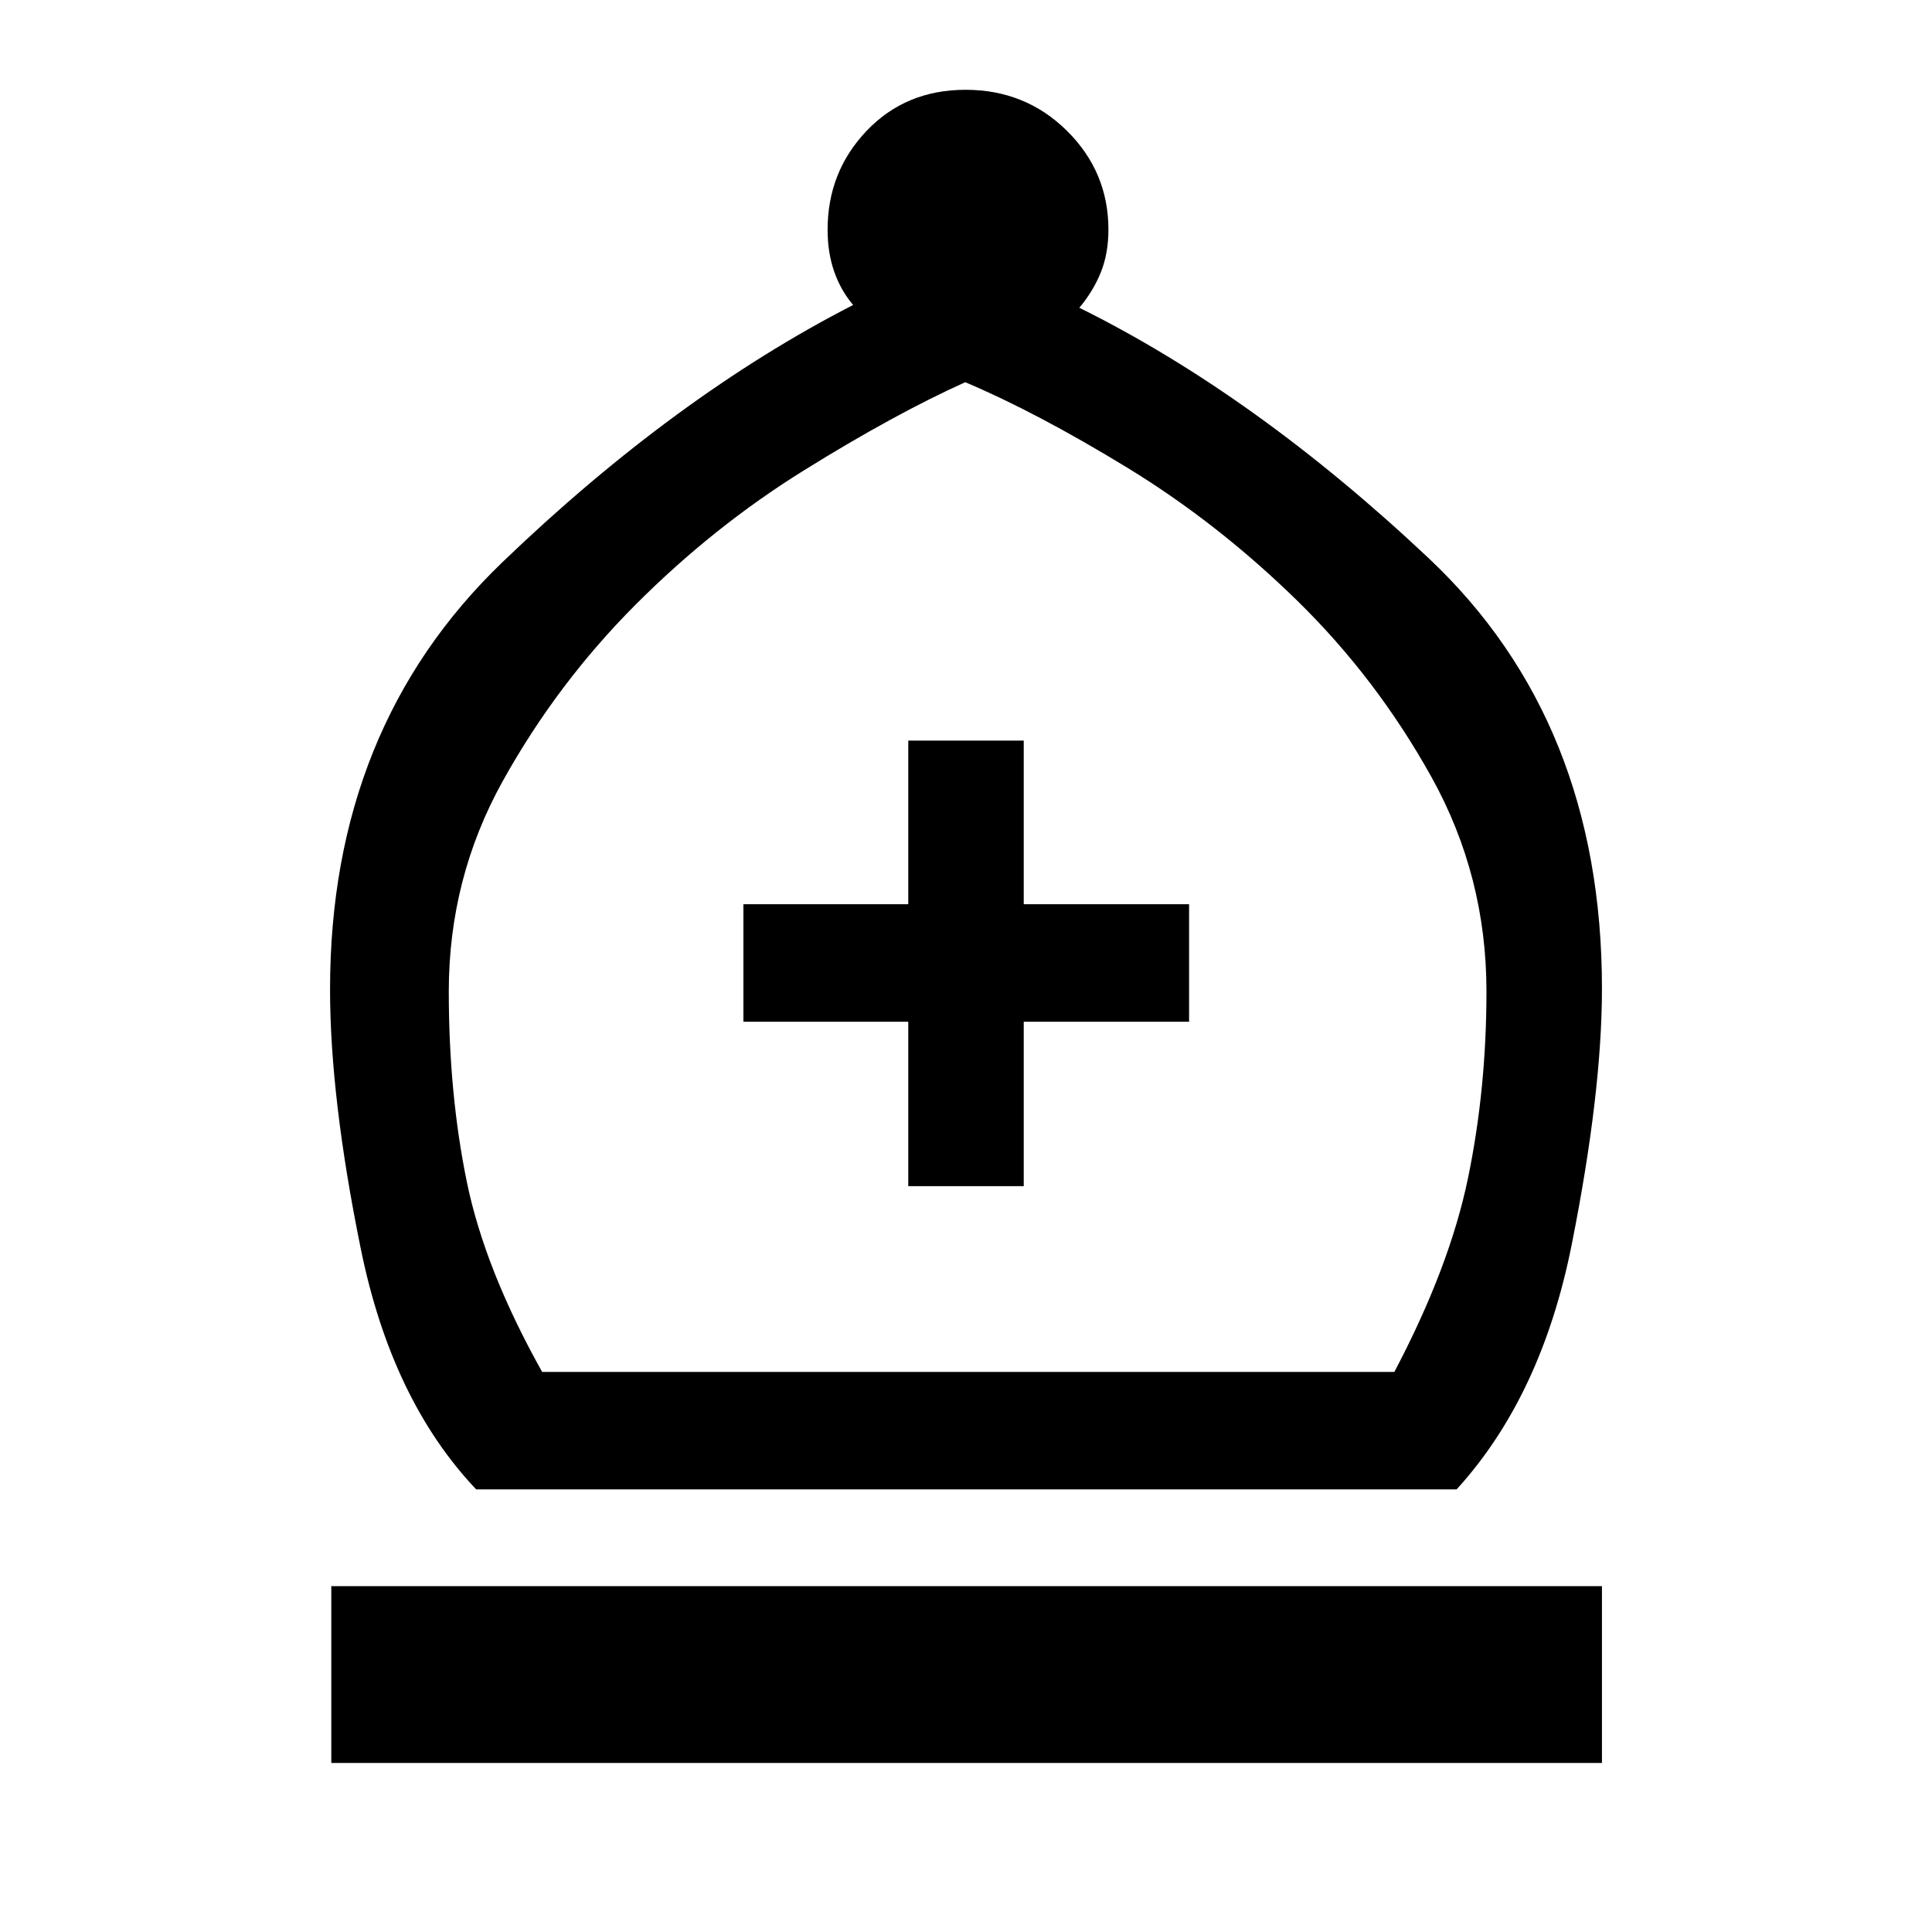 <svg xmlns="http://www.w3.org/2000/svg" height="48" viewBox="0 -960 960 960" width="48"><path d="M236.62-219.92q-42-44.31-57.31-119.39Q164-414.39 164-468.38q0-130 85.73-212.35t174.19-127.73q-6.15-7.23-9.42-16.62-3.27-9.38-3.27-20.77 0-28.78 19.41-49.16 19.41-20.37 49.16-20.37 29.74 0 50.35 20.37 20.62 20.38 20.62 49.16 0 11.77-3.77 21.16-3.77 9.38-10.69 17.61 87.54 43.39 173.61 124.47Q796-601.54 796-468.77q0 51.62-15 127.08-15 75.46-57.23 121.77H236.62Zm32.77-58.39h423.46q27.46-52.08 36.61-96.38 9.15-44.31 9.15-92.69 0-57.31-27.3-106.47Q684-623 644.5-661.61 605-700.23 560-727.69t-80.38-42.39q-35.16 15.85-80.16 43.81t-83.81 66.89q-38.8 38.92-65.73 87.3Q223-523.69 223-467.38q0 50.99 8.96 94.61t37.43 94.46ZM164.62-84v-87.85H796V-84H164.62Zm286.69-286.62h57.38v-81.69h82.16v-58.38h-82.16V-592h-57.38v81.31h-81.92v58.38h81.92v81.69Zm29.31 92.31Z"/></svg>